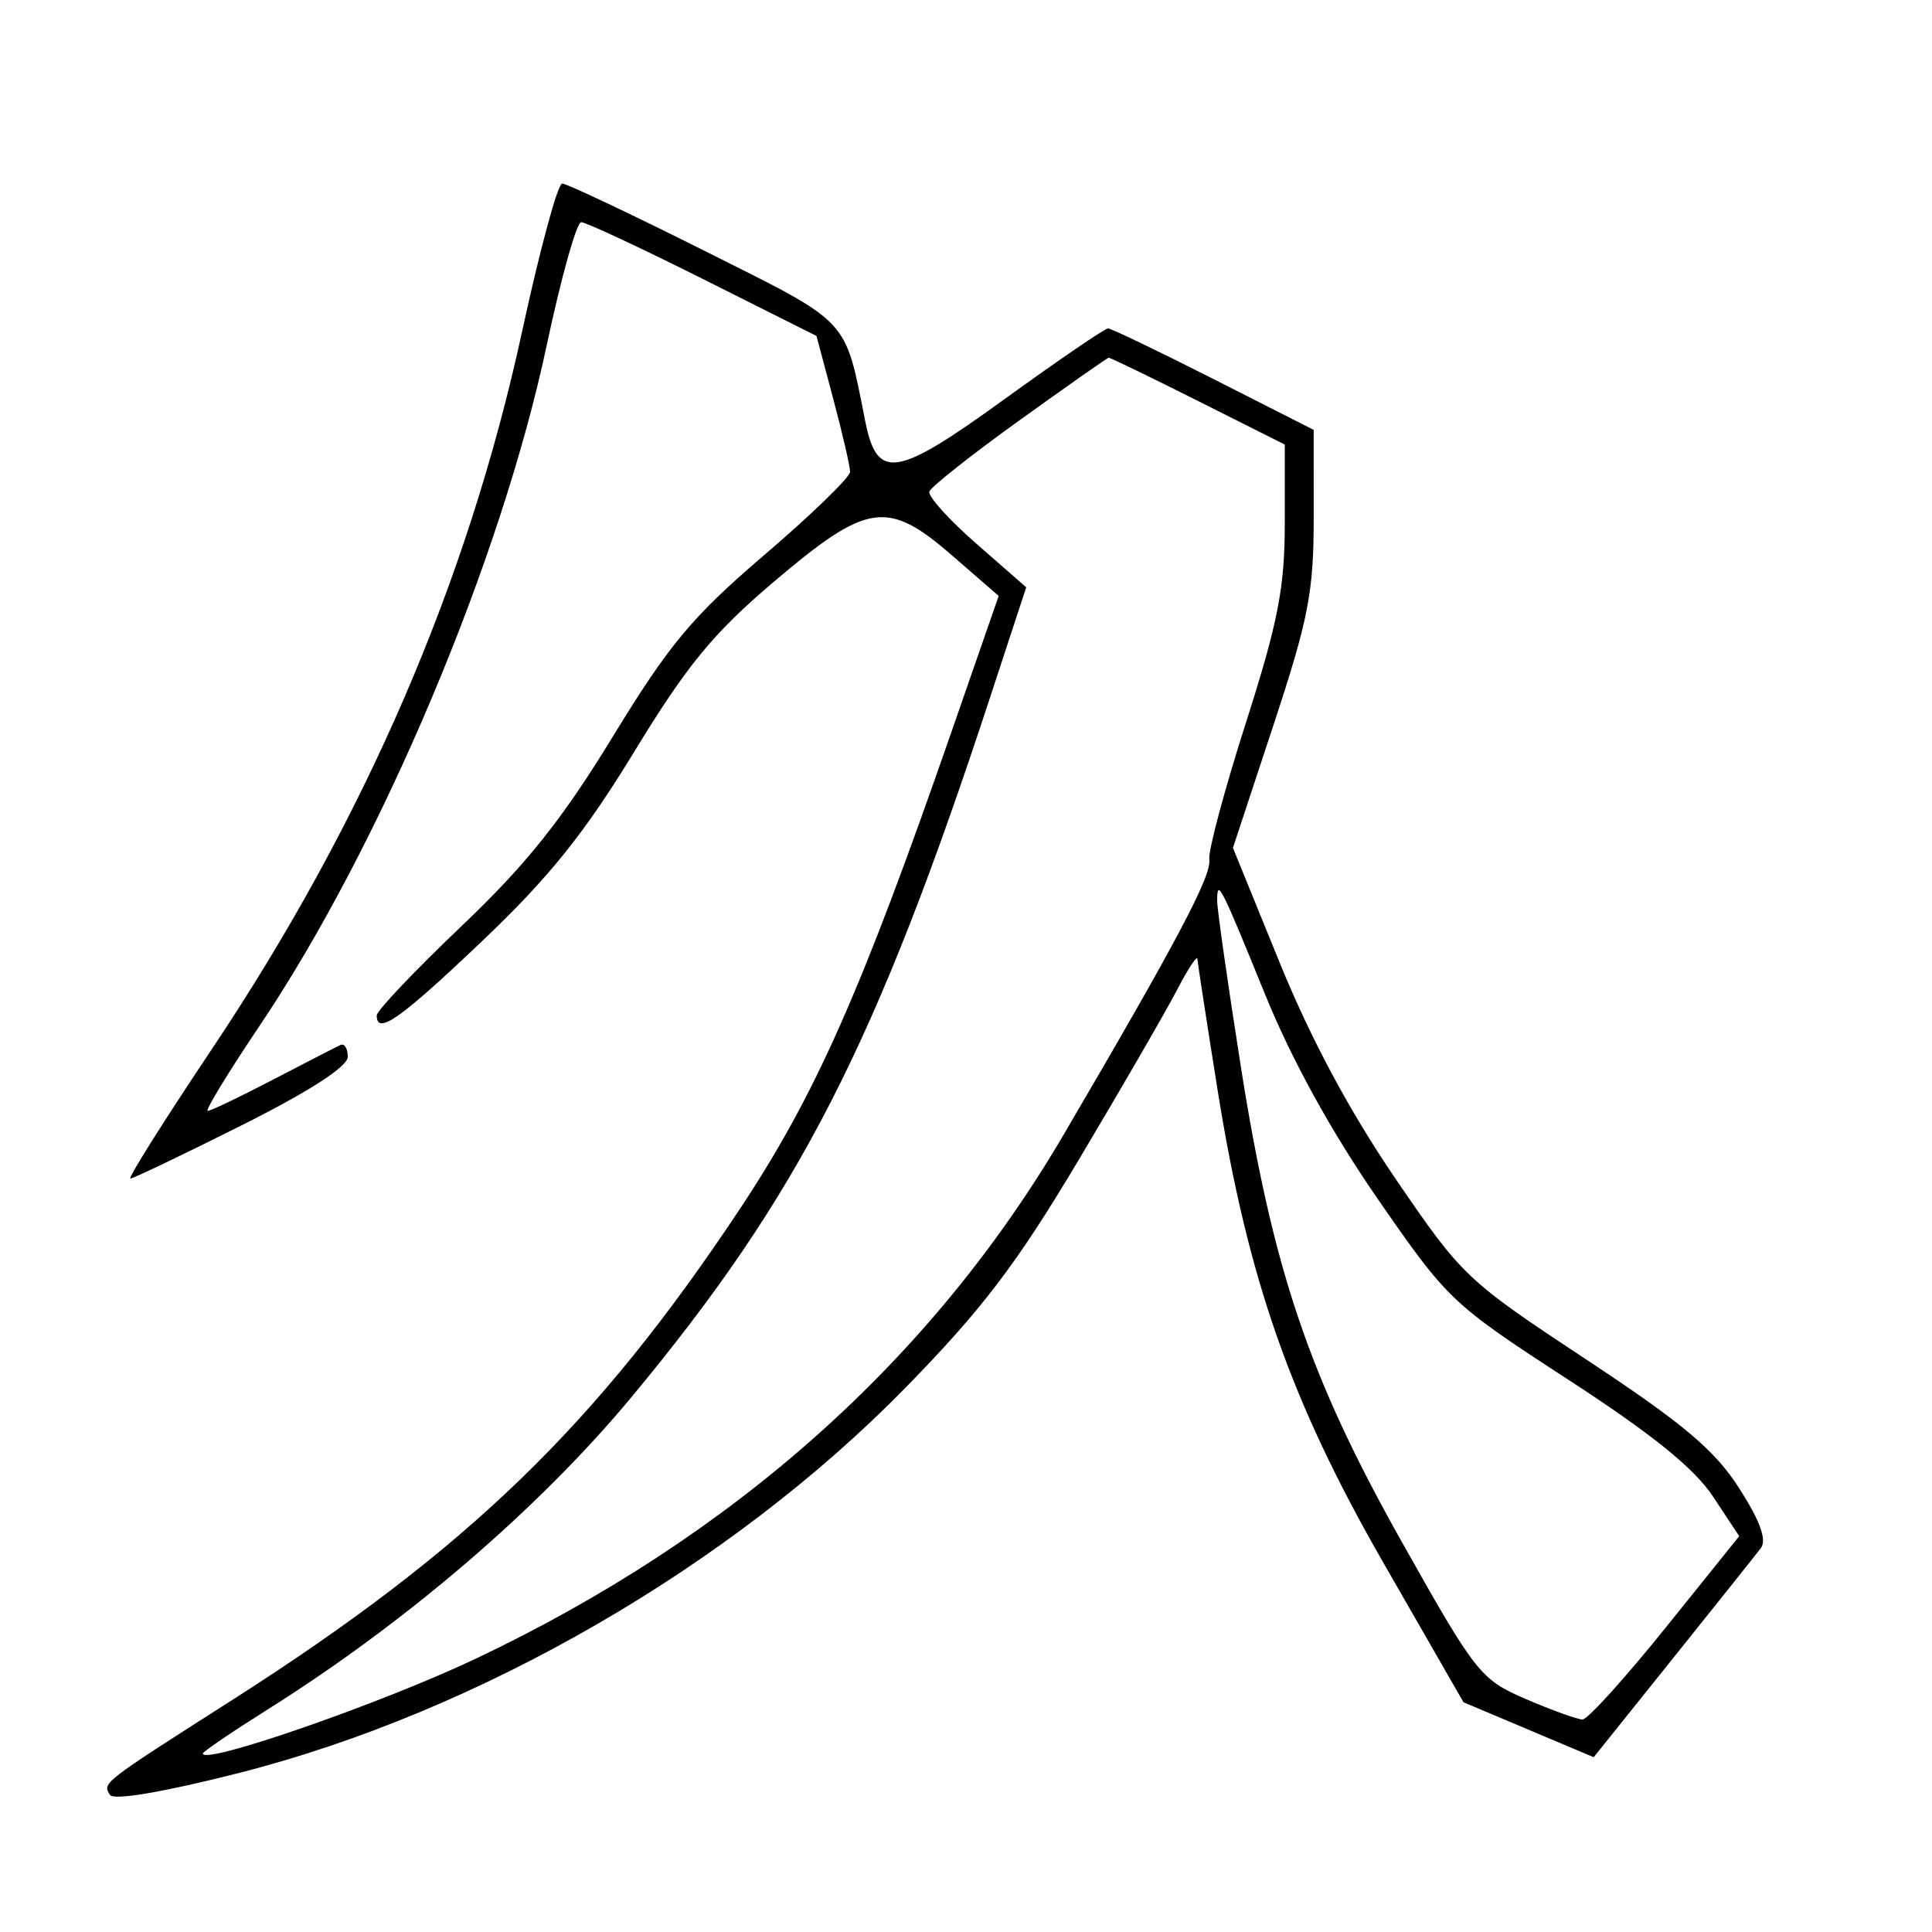 <svg xmlns="http://www.w3.org/2000/svg" width="200" height="200" viewBox="0 0 200 200" version="1.1">
	<path d="M 54.062 34.250 C 48.424 60.279, 37.749 84.968, 21.889 108.666 C 16.981 116, 13.205 122, 13.499 122 C 13.793 122, 18.976 119.521, 25.017 116.492 C 32.014 112.982, 36 110.412, 36 109.408 C 36 108.542, 35.663 107.987, 35.250 108.174 C 34.837 108.361, 31.700 109.974, 28.279 111.757 C 24.857 113.541, 21.808 115, 21.503 115 C 21.198 115, 23.611 111.040, 26.866 106.200 C 39.421 87.527, 51.863 58.044, 56.594 35.750 C 58.082 28.738, 59.690 23, 60.165 23 C 60.641 23, 66.316 25.650, 72.776 28.888 L 84.522 34.776 86.261 41.302 C 87.217 44.891, 88 48.285, 88 48.843 C 88 49.401, 84.025 53.257, 79.166 57.413 C 71.667 63.826, 69.292 66.671, 63.450 76.234 C 58.185 84.852, 54.503 89.466, 47.784 95.864 C 42.953 100.464, 39 104.626, 39 105.114 C 39 107.207, 41.428 105.495, 49.923 97.410 C 56.864 90.805, 60.500 86.276, 65.661 77.810 C 71.107 68.875, 73.822 65.566, 80.063 60.261 C 89.776 52.006, 91.861 51.691, 98.526 57.473 L 103.384 61.688 98.553 75.594 C 89.123 102.742, 84.395 113.402, 76.544 125.221 C 61.692 147.582, 48.358 160.470, 24 176.009 C 10.488 184.630, 10.600 184.543, 11.379 185.804 C 11.749 186.403, 16.935 185.523, 24.742 183.536 C 49.580 177.216, 75.670 162.132, 93.753 143.638 C 101.708 135.502, 105.254 130.834, 111.711 120 C 116.136 112.575, 120.691 104.700, 121.834 102.500 C 122.977 100.300, 123.931 98.845, 123.956 99.267 C 123.980 99.688, 124.915 105.763, 126.033 112.767 C 129.171 132.419, 133.604 145.057, 143.253 161.859 L 151.500 176.217 158.239 179.062 L 164.978 181.906 173.158 171.703 C 177.657 166.091, 181.763 160.943, 182.281 160.262 C 182.923 159.420, 182.205 157.437, 180.034 154.053 C 177.491 150.090, 174.272 147.382, 164.172 140.712 C 151.762 132.517, 151.353 132.128, 144.397 121.922 C 139.701 115.032, 135.657 107.479, 132.464 99.635 L 127.633 87.770 131.817 75.095 C 135.477 64.005, 135.999 61.299, 135.995 53.460 L 135.991 44.500 125.643 39.250 C 119.951 36.362, 115.026 34, 114.697 34 C 114.368 34, 109.498 37.330, 103.875 41.399 C 92.737 49.459, 90.802 49.759, 89.574 43.619 C 87.410 32.798, 88.159 33.594, 72.971 25.985 C 65.302 22.143, 58.653 19, 58.196 19 C 57.739 19, 55.879 25.863, 54.062 34.250 M 105.500 43.535 C 100.550 47.096, 96.367 50.404, 96.205 50.888 C 96.044 51.371, 98.233 53.799, 101.072 56.282 L 106.233 60.797 102.508 72.148 C 90.682 108.183, 82.696 123.767, 65.357 144.645 C 55.819 156.130, 42.080 167.927, 27.750 176.936 C 24.038 179.270, 21 181.334, 21 181.523 C 21 182.757, 39.474 176.342, 49.204 171.730 C 75.934 159.059, 96.417 140.808, 110.104 117.467 C 121.849 97.438, 125.449 90.634, 125.187 88.962 C 125.054 88.116, 126.758 81.755, 128.973 74.827 C 132.308 64.394, 133 60.839, 133 54.125 L 133 46.020 124.020 41.510 C 119.081 39.030, 114.918 37.014, 114.770 37.031 C 114.621 37.048, 110.450 39.975, 105.500 43.535 M 126 93.250 C 126 94.121, 127.085 101.734, 128.412 110.167 C 131.758 131.440, 135.510 142.543, 145.131 159.646 C 152.797 173.275, 153.267 173.869, 157.980 175.896 C 160.670 177.053, 163.301 178, 163.826 178 C 164.352 178, 168.216 173.730, 172.413 168.512 L 180.044 159.024 177.315 154.900 C 175.386 151.985, 170.988 148.438, 162.302 142.793 C 150.264 134.969, 149.870 134.595, 142.618 124.106 C 137.833 117.185, 133.714 109.708, 130.966 102.951 C 126.325 91.542, 126 90.907, 126 93.250" stroke="none" fill="black" fill-rule="evenodd"/>
</svg>